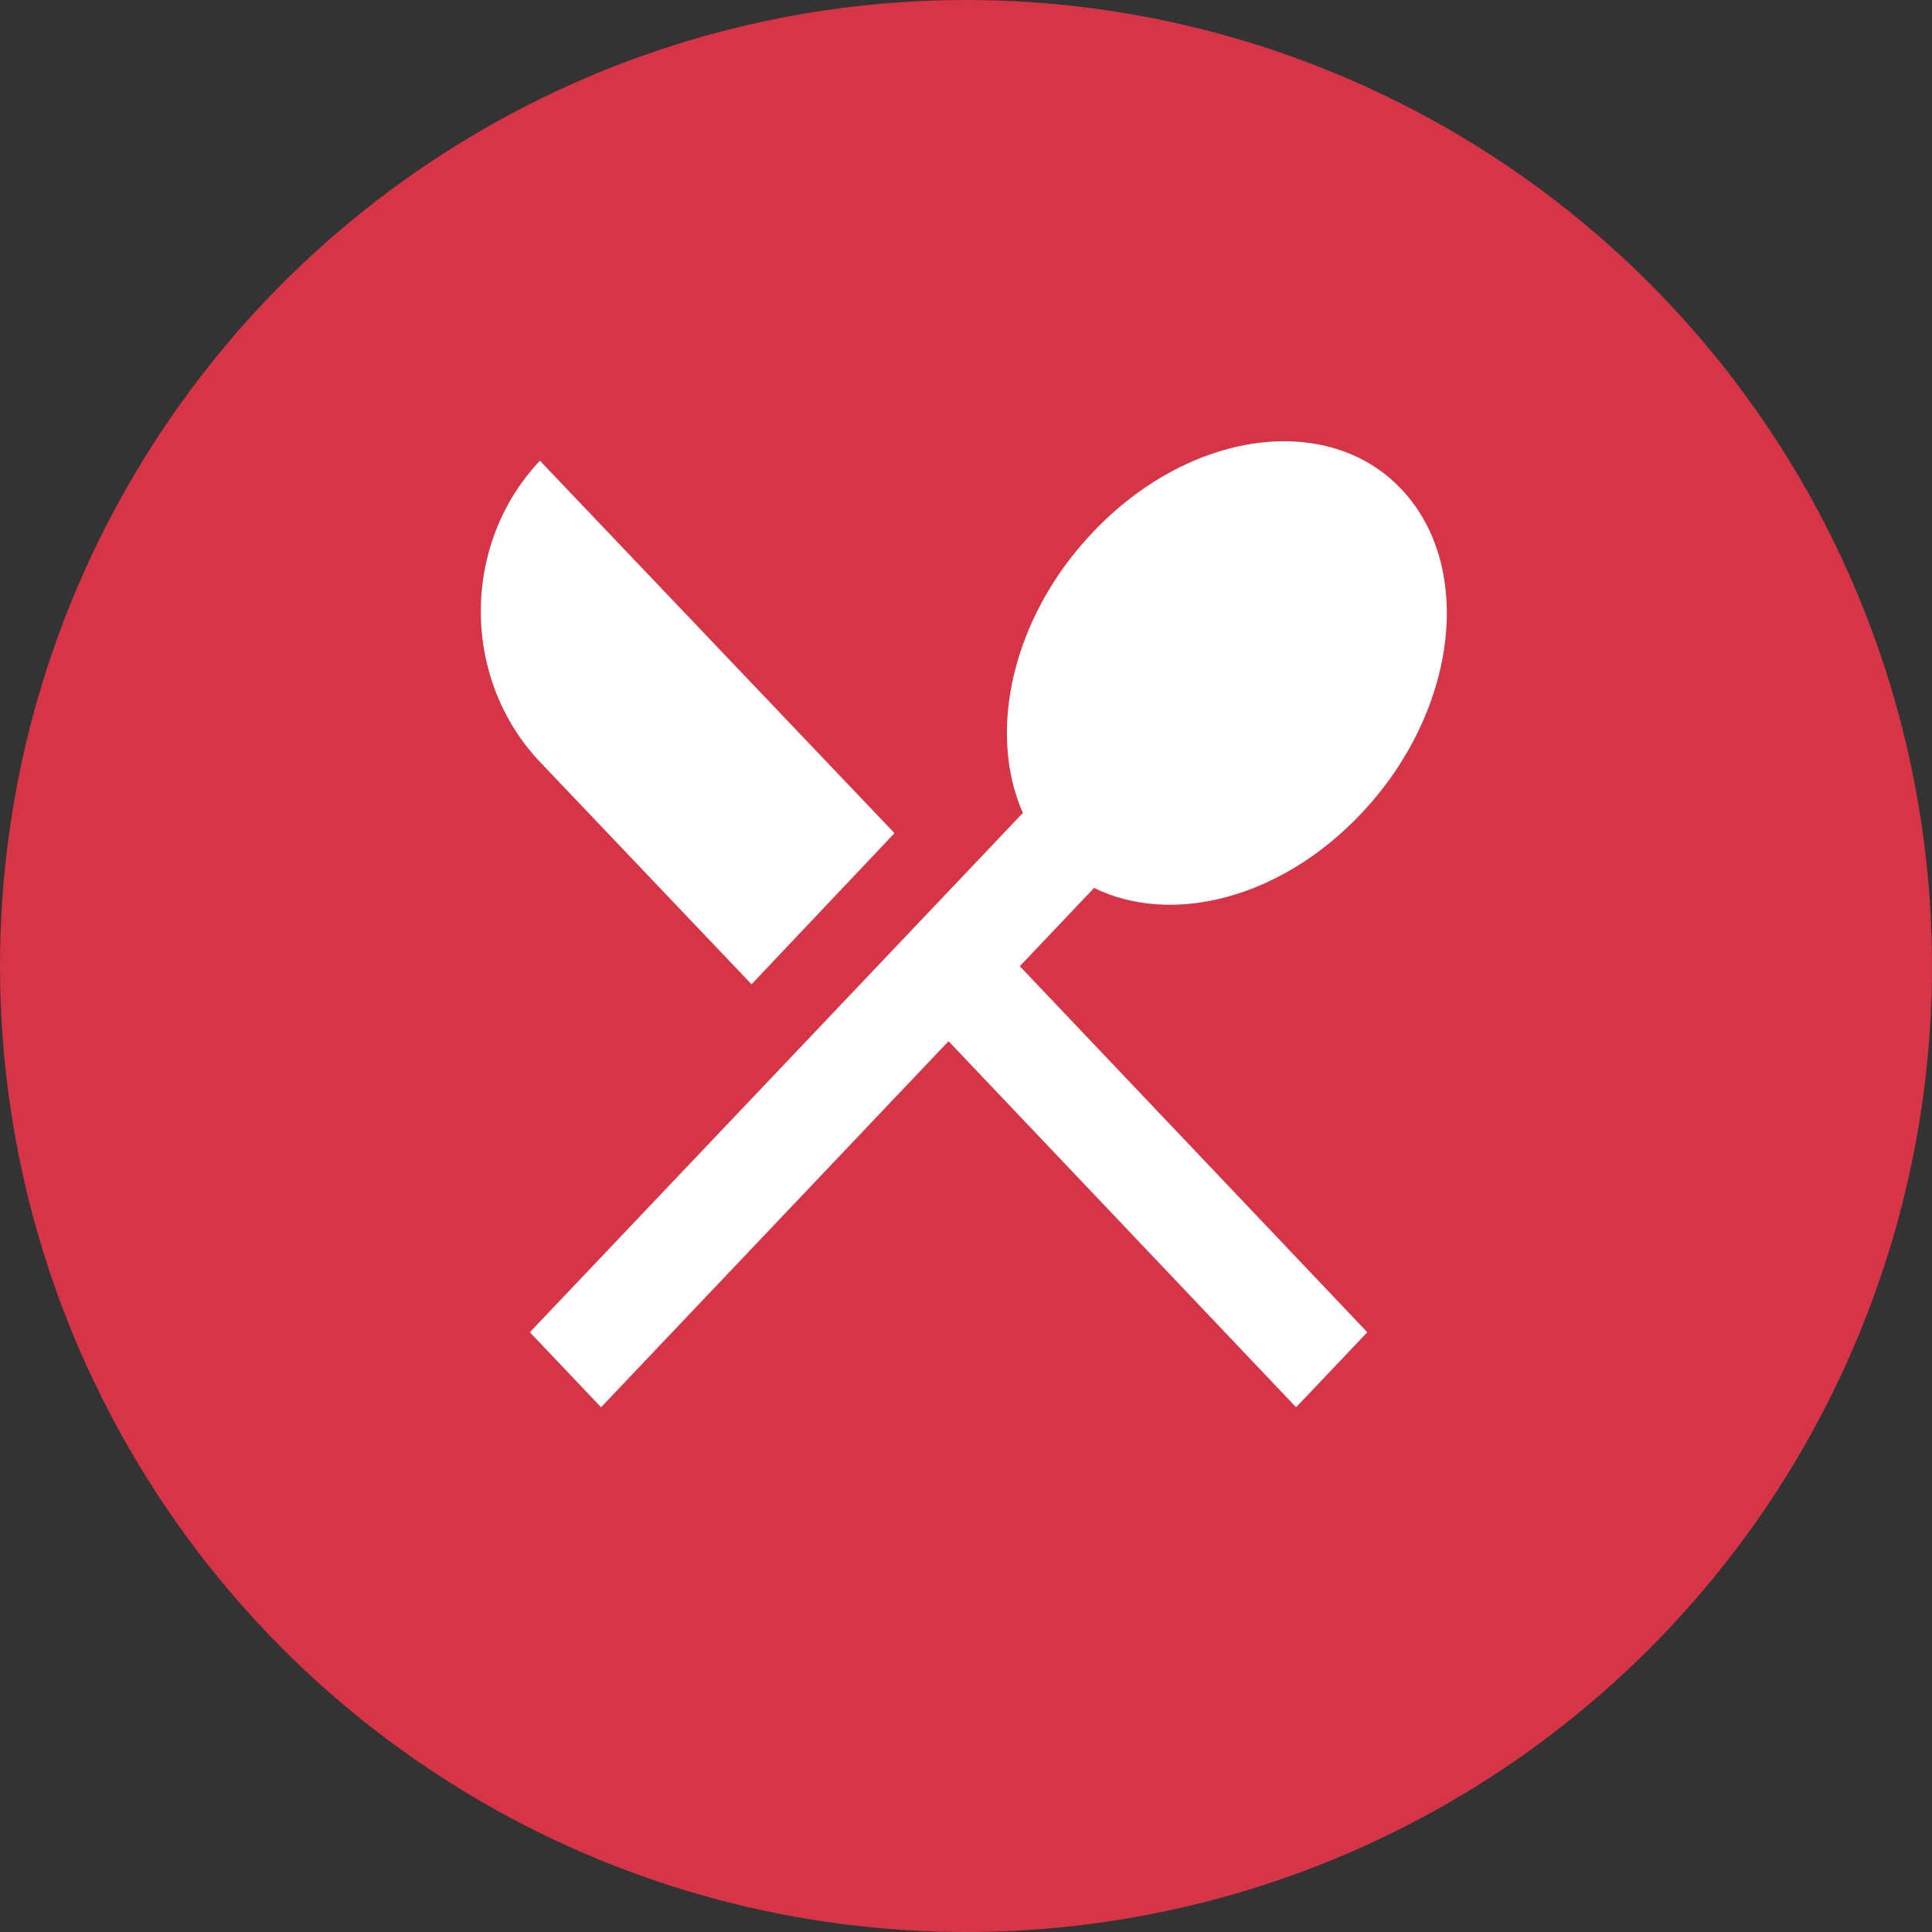 <?xml version="1.0" encoding="UTF-8"?>
<svg width="28px" height="28px" viewBox="0 0 28 28" version="1.1" xmlns="http://www.w3.org/2000/svg" xmlns:xlink="http://www.w3.org/1999/xlink">
    <rect x="0" y="0" width="28" height="28" fill="#333333" stroke="none"/>
    <title>Group 2</title>
    <g id="Listing-App-Designs" stroke="none" stroke-width="1" fill="none" fill-rule="evenodd">
        <g id="detail---Restaurant" transform="translate(-20, -288)">
            <g id="Group-2" transform="translate(20, 288)">
                <circle id="bg" fill="#D63447" cx="14" cy="14" r="14"></circle>
                <g id="mdi:silverware" transform="translate(1, 0)">
                    <rect id="ViewBox" x="0" y="0" width="26" height="26"></rect>
                    <path d="M9.892,14.265 L6.825,11.042 C5.683,9.836 5.683,7.884 6.825,6.677 L11.964,12.075 L9.892,14.265 M14.856,12.869 L13.78,14.003 L18.816,19.308 L17.784,20.395 L12.747,15.09 L7.711,20.395 L6.679,19.308 L13.824,11.782 C13.304,10.602 13.67,8.944 14.834,7.718 C16.232,6.238 18.238,5.96 19.307,7.086 C20.383,8.22 20.119,10.332 18.714,11.805 C17.55,13.031 15.976,13.417 14.856,12.869 Z" id="Shape" fill="#FFFFFF" fill-rule="nonzero"></path>
                </g>
            </g>
        </g>
    </g>
</svg>